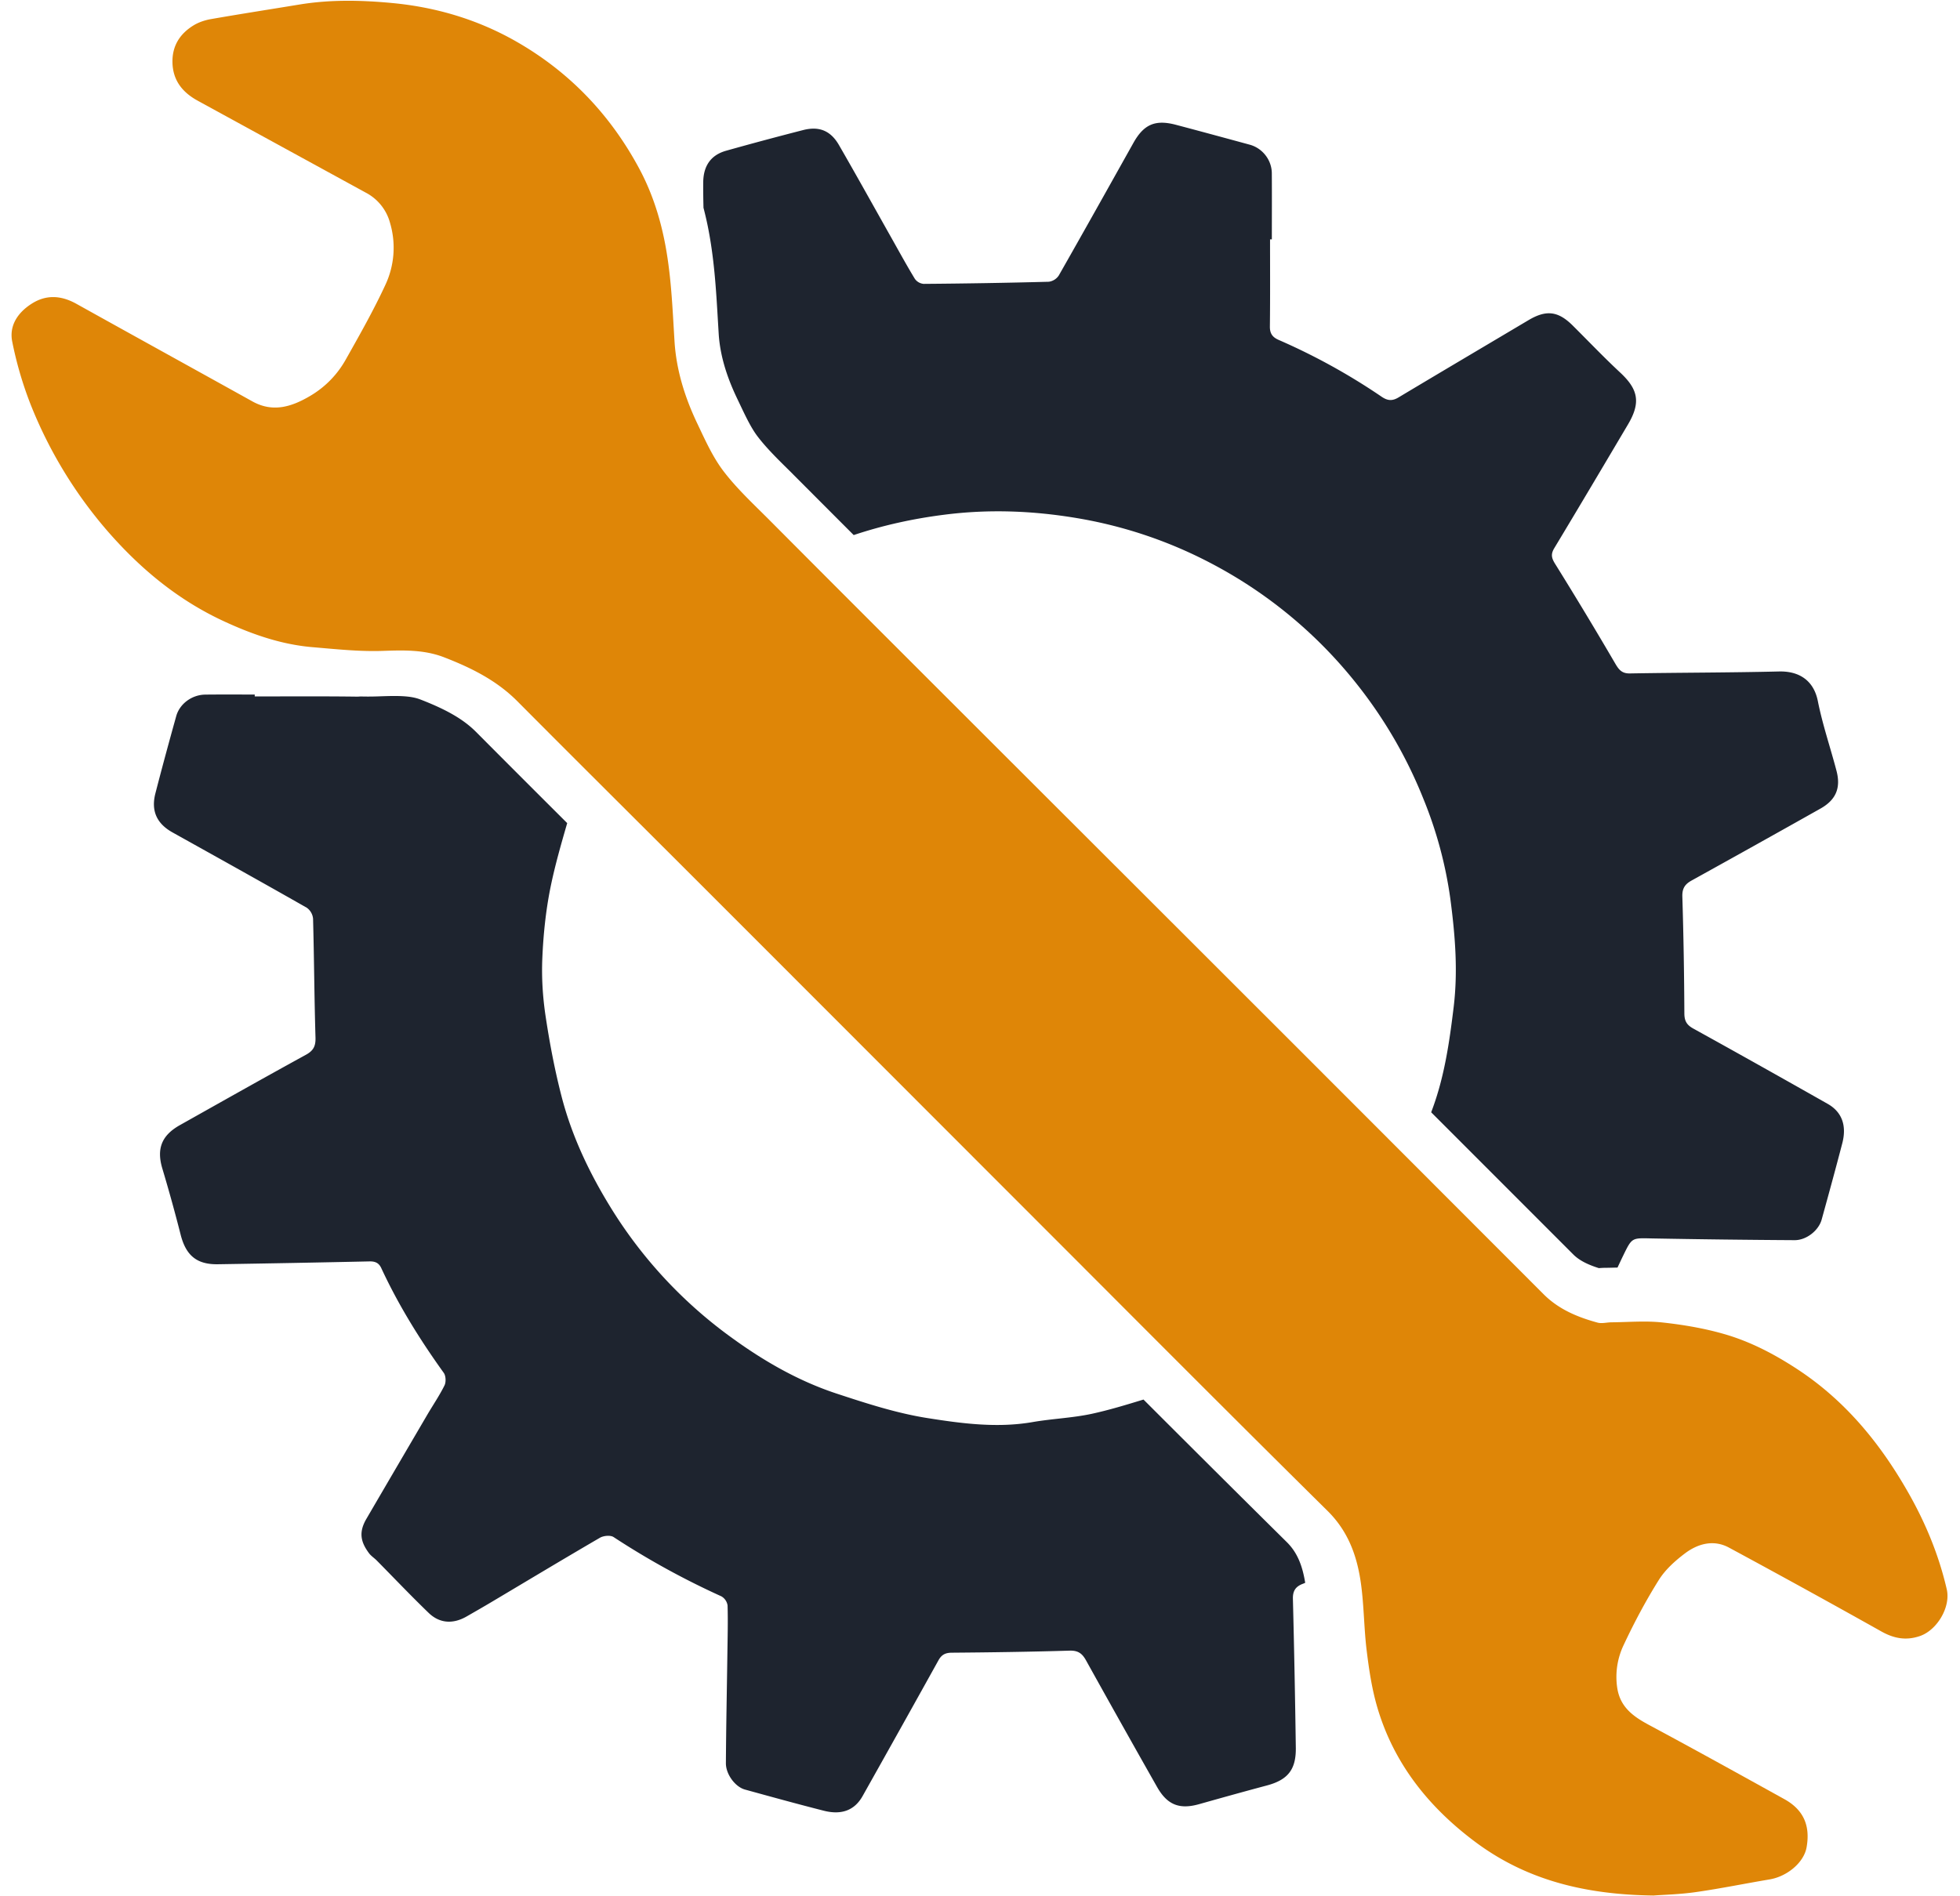 <svg xmlns="http://www.w3.org/2000/svg" width="62" height="60" viewBox="0 0 62 60"><g><g><g><path fill="#df8607" d="M52.307 59.976c-2.176-.027-4.031-.492-5.646-1.7-1.47-1.099-2.577-2.483-3.098-4.27-.167-.574-.257-1.174-.33-1.769-.088-.708-.085-1.428-.183-2.134-.12-.862-.397-1.646-1.058-2.299-3.204-3.167-6.38-6.364-9.566-9.55-3.395-3.398-6.789-6.796-10.185-10.193-1.958-1.958-3.922-3.908-5.875-5.872-.658-.662-1.464-1.061-2.317-1.391-.632-.245-1.28-.226-1.947-.203-.737.025-1.48-.056-2.218-.118-1.001-.085-1.934-.415-2.839-.837-1.429-.668-2.613-1.652-3.641-2.833a14.014 14.014 0 0 1-2.432-4 11.719 11.719 0 0 1-.584-1.992c-.105-.51.174-.921.602-1.198.465-.303.942-.273 1.423-.006 1.855 1.033 3.715 2.058 5.572 3.09.657.365 1.257.164 1.837-.18.471-.28.849-.67 1.115-1.144.436-.774.876-1.55 1.25-2.356a2.768 2.768 0 0 0 .147-1.982 1.524 1.524 0 0 0-.766-.945L6.25 3.184c-.47-.258-.775-.628-.794-1.188-.018-.535.23-.928.673-1.197.162-.098.357-.162.546-.195.93-.162 1.862-.307 2.793-.46.988-.163 1.985-.14 2.971-.045 1.349.131 2.636.51 3.827 1.178 1.711.962 3.02 2.322 3.948 4.045.38.705.633 1.456.796 2.246.221 1.07.26 2.15.327 3.234.057.917.332 1.786.726 2.61.246.518.486 1.056.831 1.506.426.556.95 1.04 1.446 1.538 2.012 2.022 4.03 4.037 6.046 6.053 3.358 3.356 6.718 6.71 10.075 10.067 2.791 2.79 5.58 5.586 8.371 8.378.474.474 1.072.723 1.704.895.137.037.295-.01.443-.01.536-.005 1.077-.053 1.607.005.66.072 1.324.184 1.96.368.819.236 1.57.628 2.293 1.1 1.535 1.003 2.647 2.367 3.536 3.935.542.955.958 1.965 1.206 3.039.13.558-.301 1.288-.844 1.478-.438.152-.822.081-1.22-.141a338.816 338.816 0 0 0-4.826-2.656c-.482-.26-.978-.127-1.389.182-.313.236-.625.516-.83.844-.413.659-.78 1.35-1.11 2.054a2.337 2.337 0 0 0-.205 1.356c.093.62.516.915 1.02 1.184 1.43.767 2.849 1.554 4.268 2.34.603.335.825.834.702 1.525-.084.475-.606.92-1.173 1.015-.776.13-1.548.289-2.327.4-.504.073-1.017.084-1.34.109z"/></g><g><path fill="#1e242f" d="M22.253 6.574c-.006-.269-.011-.538-.008-.806.005-.523.244-.863.722-.998.811-.228 1.625-.446 2.44-.655.506-.129.87.02 1.132.475.552.956 1.087 1.921 1.629 2.883.255.452.503.908.773 1.352a.38.38 0 0 0 .277.157c1.319-.01 2.638-.032 3.957-.067a.45.45 0 0 0 .318-.2c.794-1.394 1.577-2.795 2.36-4.194.329-.587.69-.745 1.345-.572.779.206 1.556.417 2.334.629.403.11.696.483.699.904.005.697.001 1.394.001 2.092h-.057c0 .92.006 1.84-.005 2.76-.002.221.085.338.279.422a19.88 19.88 0 0 1 3.257 1.798c.19.129.338.137.531.022 1.369-.82 2.741-1.63 4.112-2.445.56-.333.936-.291 1.397.166.501.498.988 1.01 1.504 1.49.557.52.668.934.248 1.642-.774 1.307-1.548 2.614-2.332 3.915-.114.19-.09.31.026.496a130.736 130.736 0 0 1 1.908 3.165c.116.197.213.308.462.303 1.57-.027 3.142-.024 4.712-.062.682-.016 1.109.324 1.23.941.148.743.396 1.466.589 2.201.143.543-.017.92-.506 1.196a647.269 647.269 0 0 1-4.08 2.278c-.21.117-.297.25-.29.505.038 1.233.058 2.468.064 3.703.002.238.078.362.283.475 1.42.785 2.835 1.58 4.247 2.38.454.256.612.687.465 1.251-.21.807-.43 1.61-.652 2.413-.097.35-.487.653-.855.651a361.98 361.98 0 0 1-4.518-.055c-.625-.013-.624-.034-.895.522-.065.133-.127.267-.19.4-.133.003-.259.007-.38.008-.078 0-.148.005-.209.01-.378-.119-.631-.255-.808-.431l-3.977-3.98-.52-.52.02-.054c.397-1.054.557-2.161.692-3.28.139-1.152.044-2.285-.105-3.415a13.09 13.09 0 0 0-.86-3.186 14.454 14.454 0 0 0-2.12-3.641 14.395 14.395 0 0 0-4.625-3.813 14.092 14.092 0 0 0-4.199-1.41c-1.4-.236-2.8-.29-4.212-.108-.977.124-1.93.333-2.858.643a2468.03 2468.03 0 0 1-2.032-2.036c-.376-.37-.73-.72-1.005-1.08-.209-.272-.391-.658-.584-1.066l-.075-.157c-.347-.729-.535-1.392-.575-2.03l-.026-.432c-.057-.976-.116-1.986-.33-3.023-.038-.182-.08-.358-.125-.532zm19.034 43.508l-.069.029c-.23.085-.326.22-.32.477.04 1.57.07 3.14.092 4.712.01.693-.255 1.018-.916 1.194-.716.191-1.43.39-2.142.591-.621.175-1.008.026-1.331-.544a515.23 515.23 0 0 1-2.246-4.003c-.121-.22-.252-.318-.52-.31-1.243.037-2.487.055-3.73.065-.205.002-.321.065-.419.241a952.331 952.331 0 0 1-2.402 4.299c-.25.443-.658.604-1.225.46-.834-.212-1.664-.441-2.495-.67-.305-.084-.604-.481-.602-.834.007-1.152.031-2.304.047-3.456.007-.512.021-1.023.006-1.534a.4.4 0 0 0-.197-.29 25.149 25.149 0 0 1-3.409-1.875c-.1-.065-.316-.044-.43.021-1.146.667-2.282 1.351-3.422 2.029-.263.157-.529.309-.794.461-.428.247-.853.226-1.203-.111-.561-.541-1.098-1.107-1.646-1.662-.078-.078-.177-.14-.242-.228-.255-.343-.336-.65-.084-1.083.64-1.097 1.282-2.194 1.924-3.29.183-.312.389-.613.549-.936.052-.105.043-.304-.024-.397-.754-1.05-1.433-2.142-1.977-3.316-.077-.166-.197-.215-.378-.21-1.598.035-3.196.065-4.795.09-.67.01-1.009-.285-1.175-.944a51.31 51.31 0 0 0-.576-2.082c-.187-.624-.029-1.049.556-1.377 1.326-.745 2.65-1.493 3.983-2.224.238-.13.313-.273.305-.543-.038-1.254-.043-2.508-.077-3.762a.48.48 0 0 0-.198-.348c-1.41-.803-2.828-1.592-4.245-2.382-.5-.278-.688-.682-.544-1.239.21-.815.432-1.63.658-2.441.11-.395.499-.678.921-.682.521-.006 1.042-.002 1.563-.002v.06c1.069 0 2.138-.008 3.206.006.046 0 .088 0 .128-.005.08.001.162.003.244.003.115 0 .229-.002.338-.006.192-.007.351-.012.504-.012.376 0 .62.033.818.11.844.326 1.373.635 1.767 1.031.955.96 1.925 1.93 2.879 2.881-.199.686-.396 1.373-.536 2.071-.144.724-.22 1.47-.251 2.208-.026.61.013 1.23.104 1.834.129.858.292 1.716.51 2.556.329 1.263.89 2.433 1.578 3.542a14.38 14.38 0 0 0 3.816 4.084c1.017.738 2.107 1.362 3.303 1.756.939.309 1.892.619 2.864.773 1.093.173 2.207.322 3.328.129.62-.108 1.257-.13 1.87-.261.555-.12 1.1-.287 1.644-.453 1.5 1.5 3.018 3.013 4.527 4.505.315.31.493.702.588 1.294z"/></g></g></g></svg>